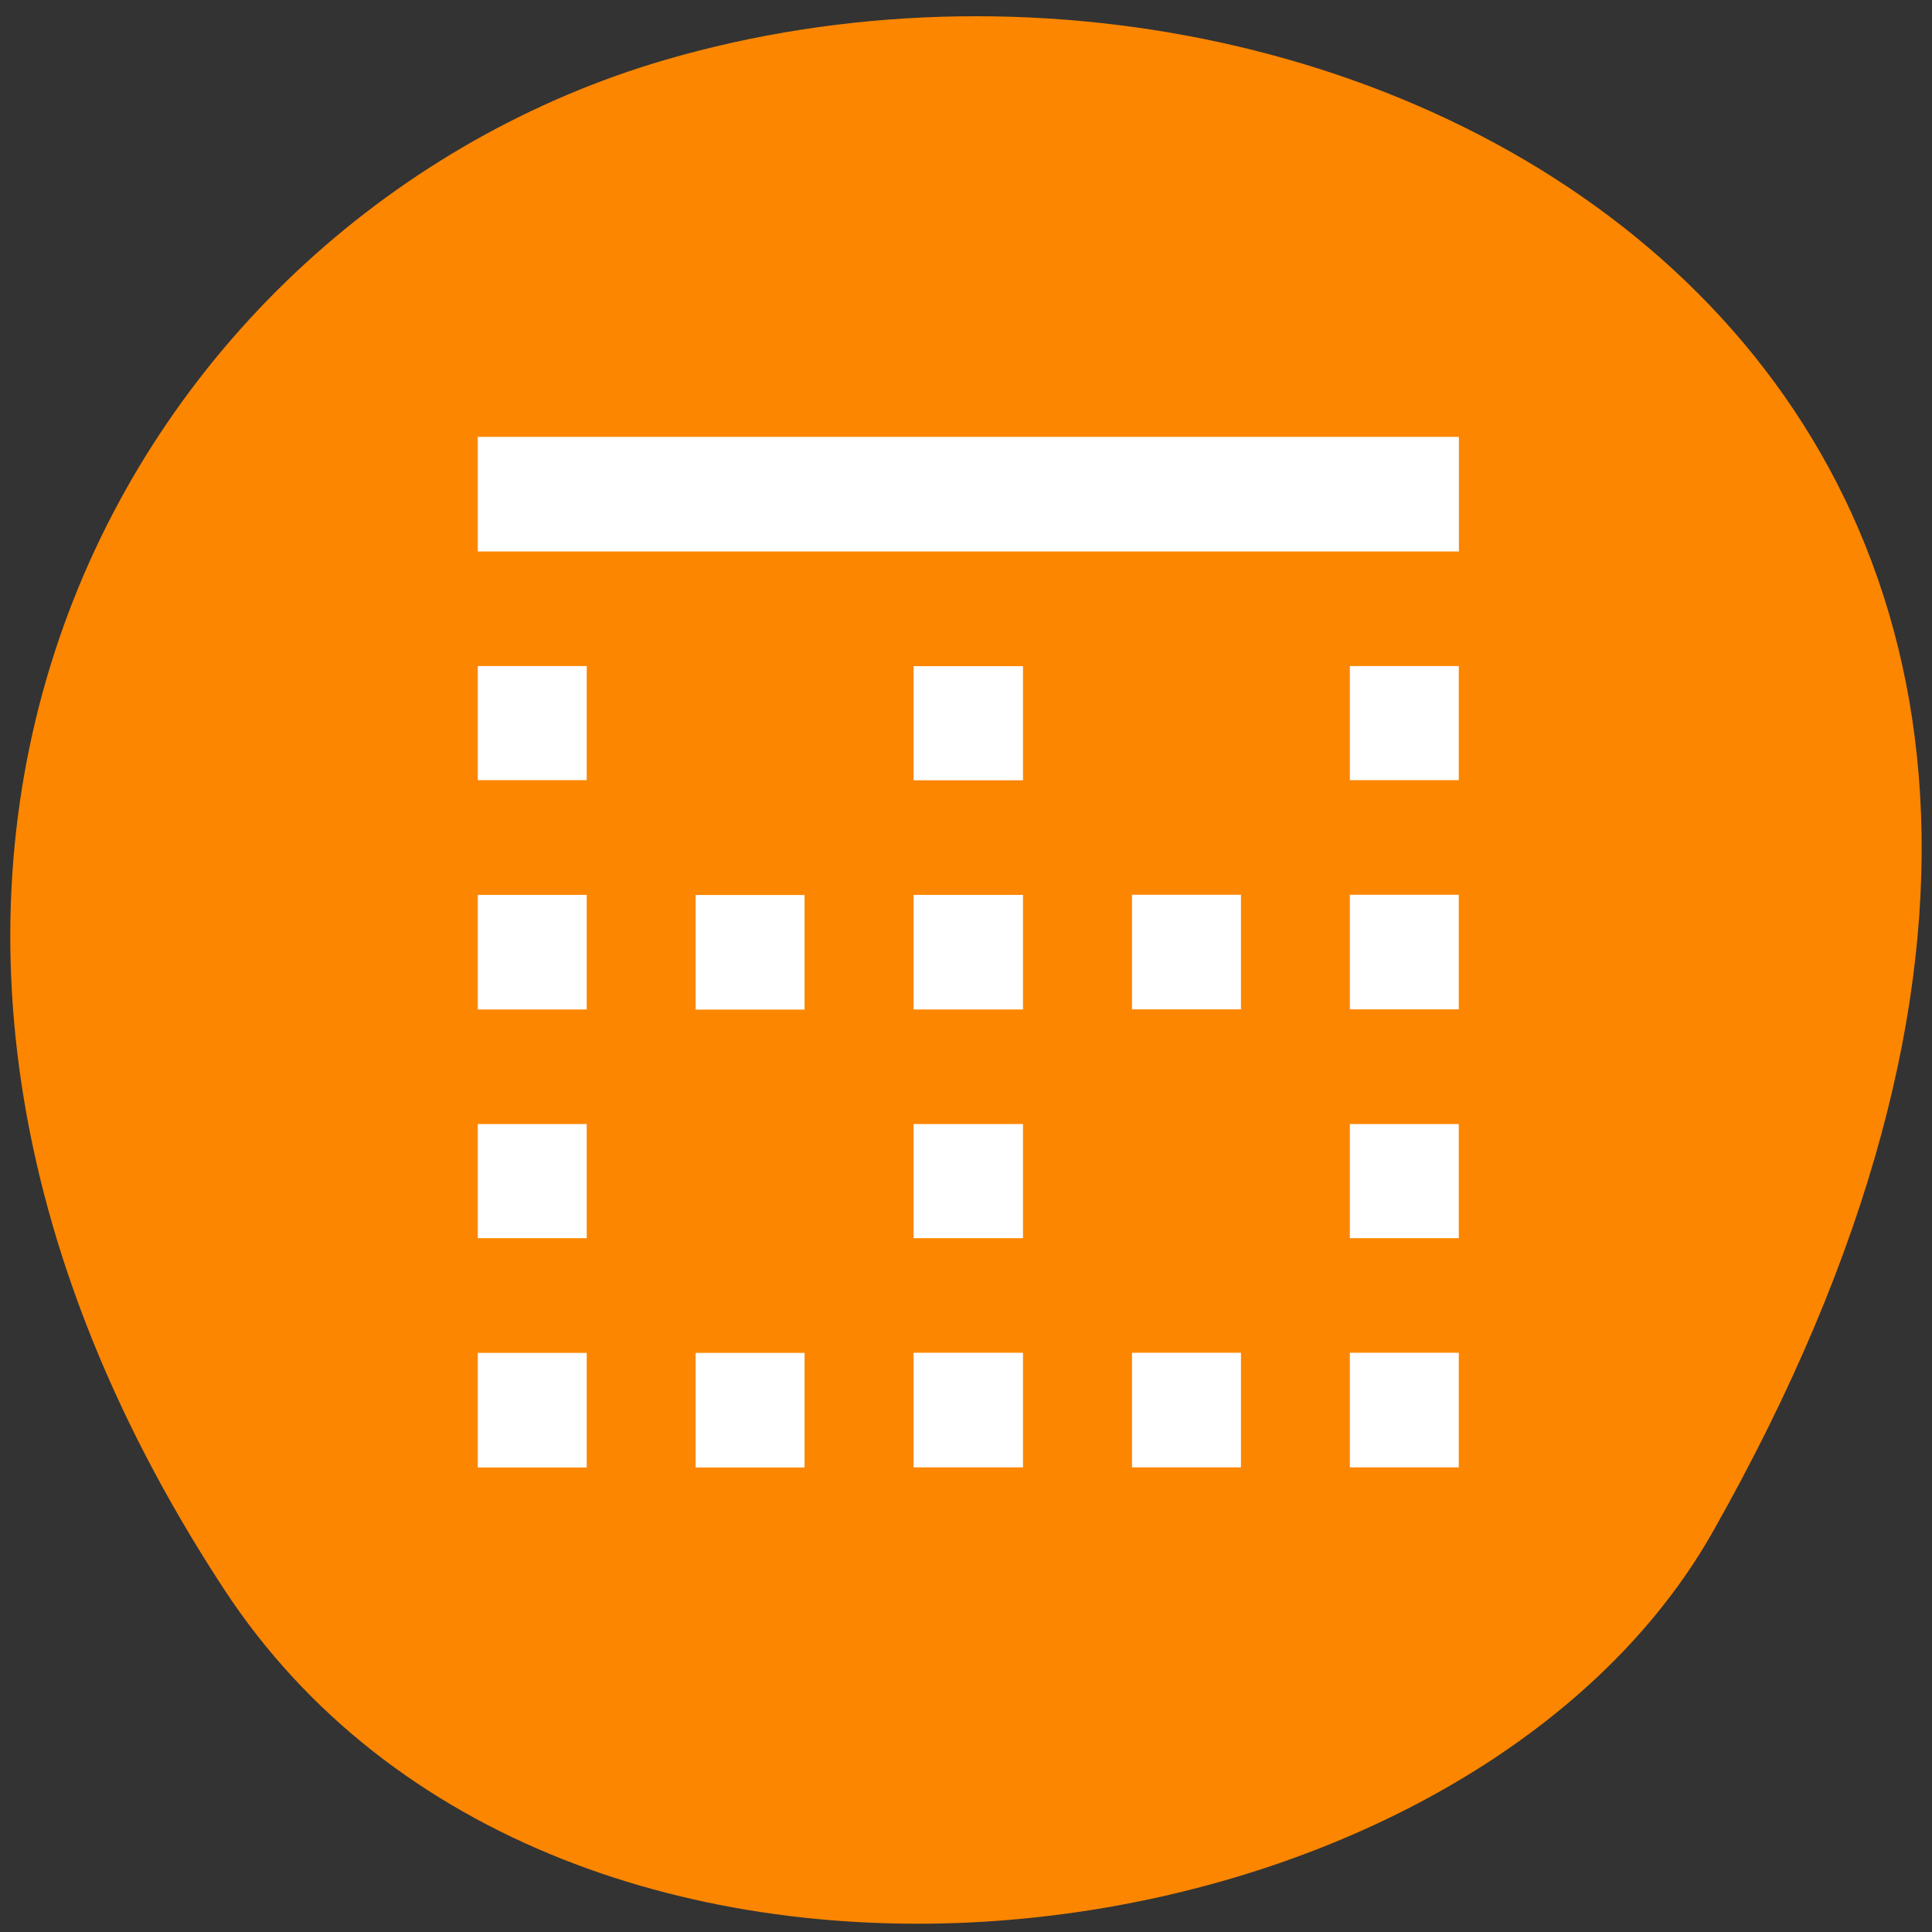 <svg xmlns="http://www.w3.org/2000/svg" viewBox="0 0 16 16"><rect x="0" y="0" width="16" height="16" fill="#333333" stroke="none"/><path d="m 1.852 13.156 c -3.895 -5.949 -0.754 -11.371 3.656 -12.66 c 5.93 -1.73 13.984 2.816 8.676 12.191 c -2.109 3.723 -9.559 4.707 -12.332 0.469" fill="#fc8600"/><path d="m 4.859 6.461 h -0.902 v -0.945 h 0.902 m -0.902 -1.898 h 8.125 v 0.949 h -8.125 m 0.902 3.793 h -0.902 v -0.949 h 0.902 m 6.32 1.898 h 0.902 v 0.945 h -0.902 m 0 0.949 h 0.902 v 0.949 h -0.902 m -6.32 -1.898 h -0.902 v -0.945 h 0.902 m 6.32 -3.793 h 0.902 v 0.945 h -0.902 m 0 0.949 h 0.902 v 0.949 h -0.902 m -0.902 3.793 h -0.902 v -0.949 h 0.902 m -1.805 0.949 h -0.906 v -0.949 h 0.906 m 1.805 -2.844 h -0.902 v -0.949 h 0.902 m -1.805 2.844 h -0.906 v -0.945 h 0.906 m -3.613 2.844 h -0.902 v -0.949 h 0.902 m 3.613 -2.844 h -0.906 v -0.949 h 0.906 m -1.809 4.742 h -0.902 v -0.949 h 0.902 m 1.809 -4.742 h -0.906 v -0.945 h 0.906 m -1.809 2.844 h -0.902 v -0.949 h 0.902" fill="#fff"/></svg>